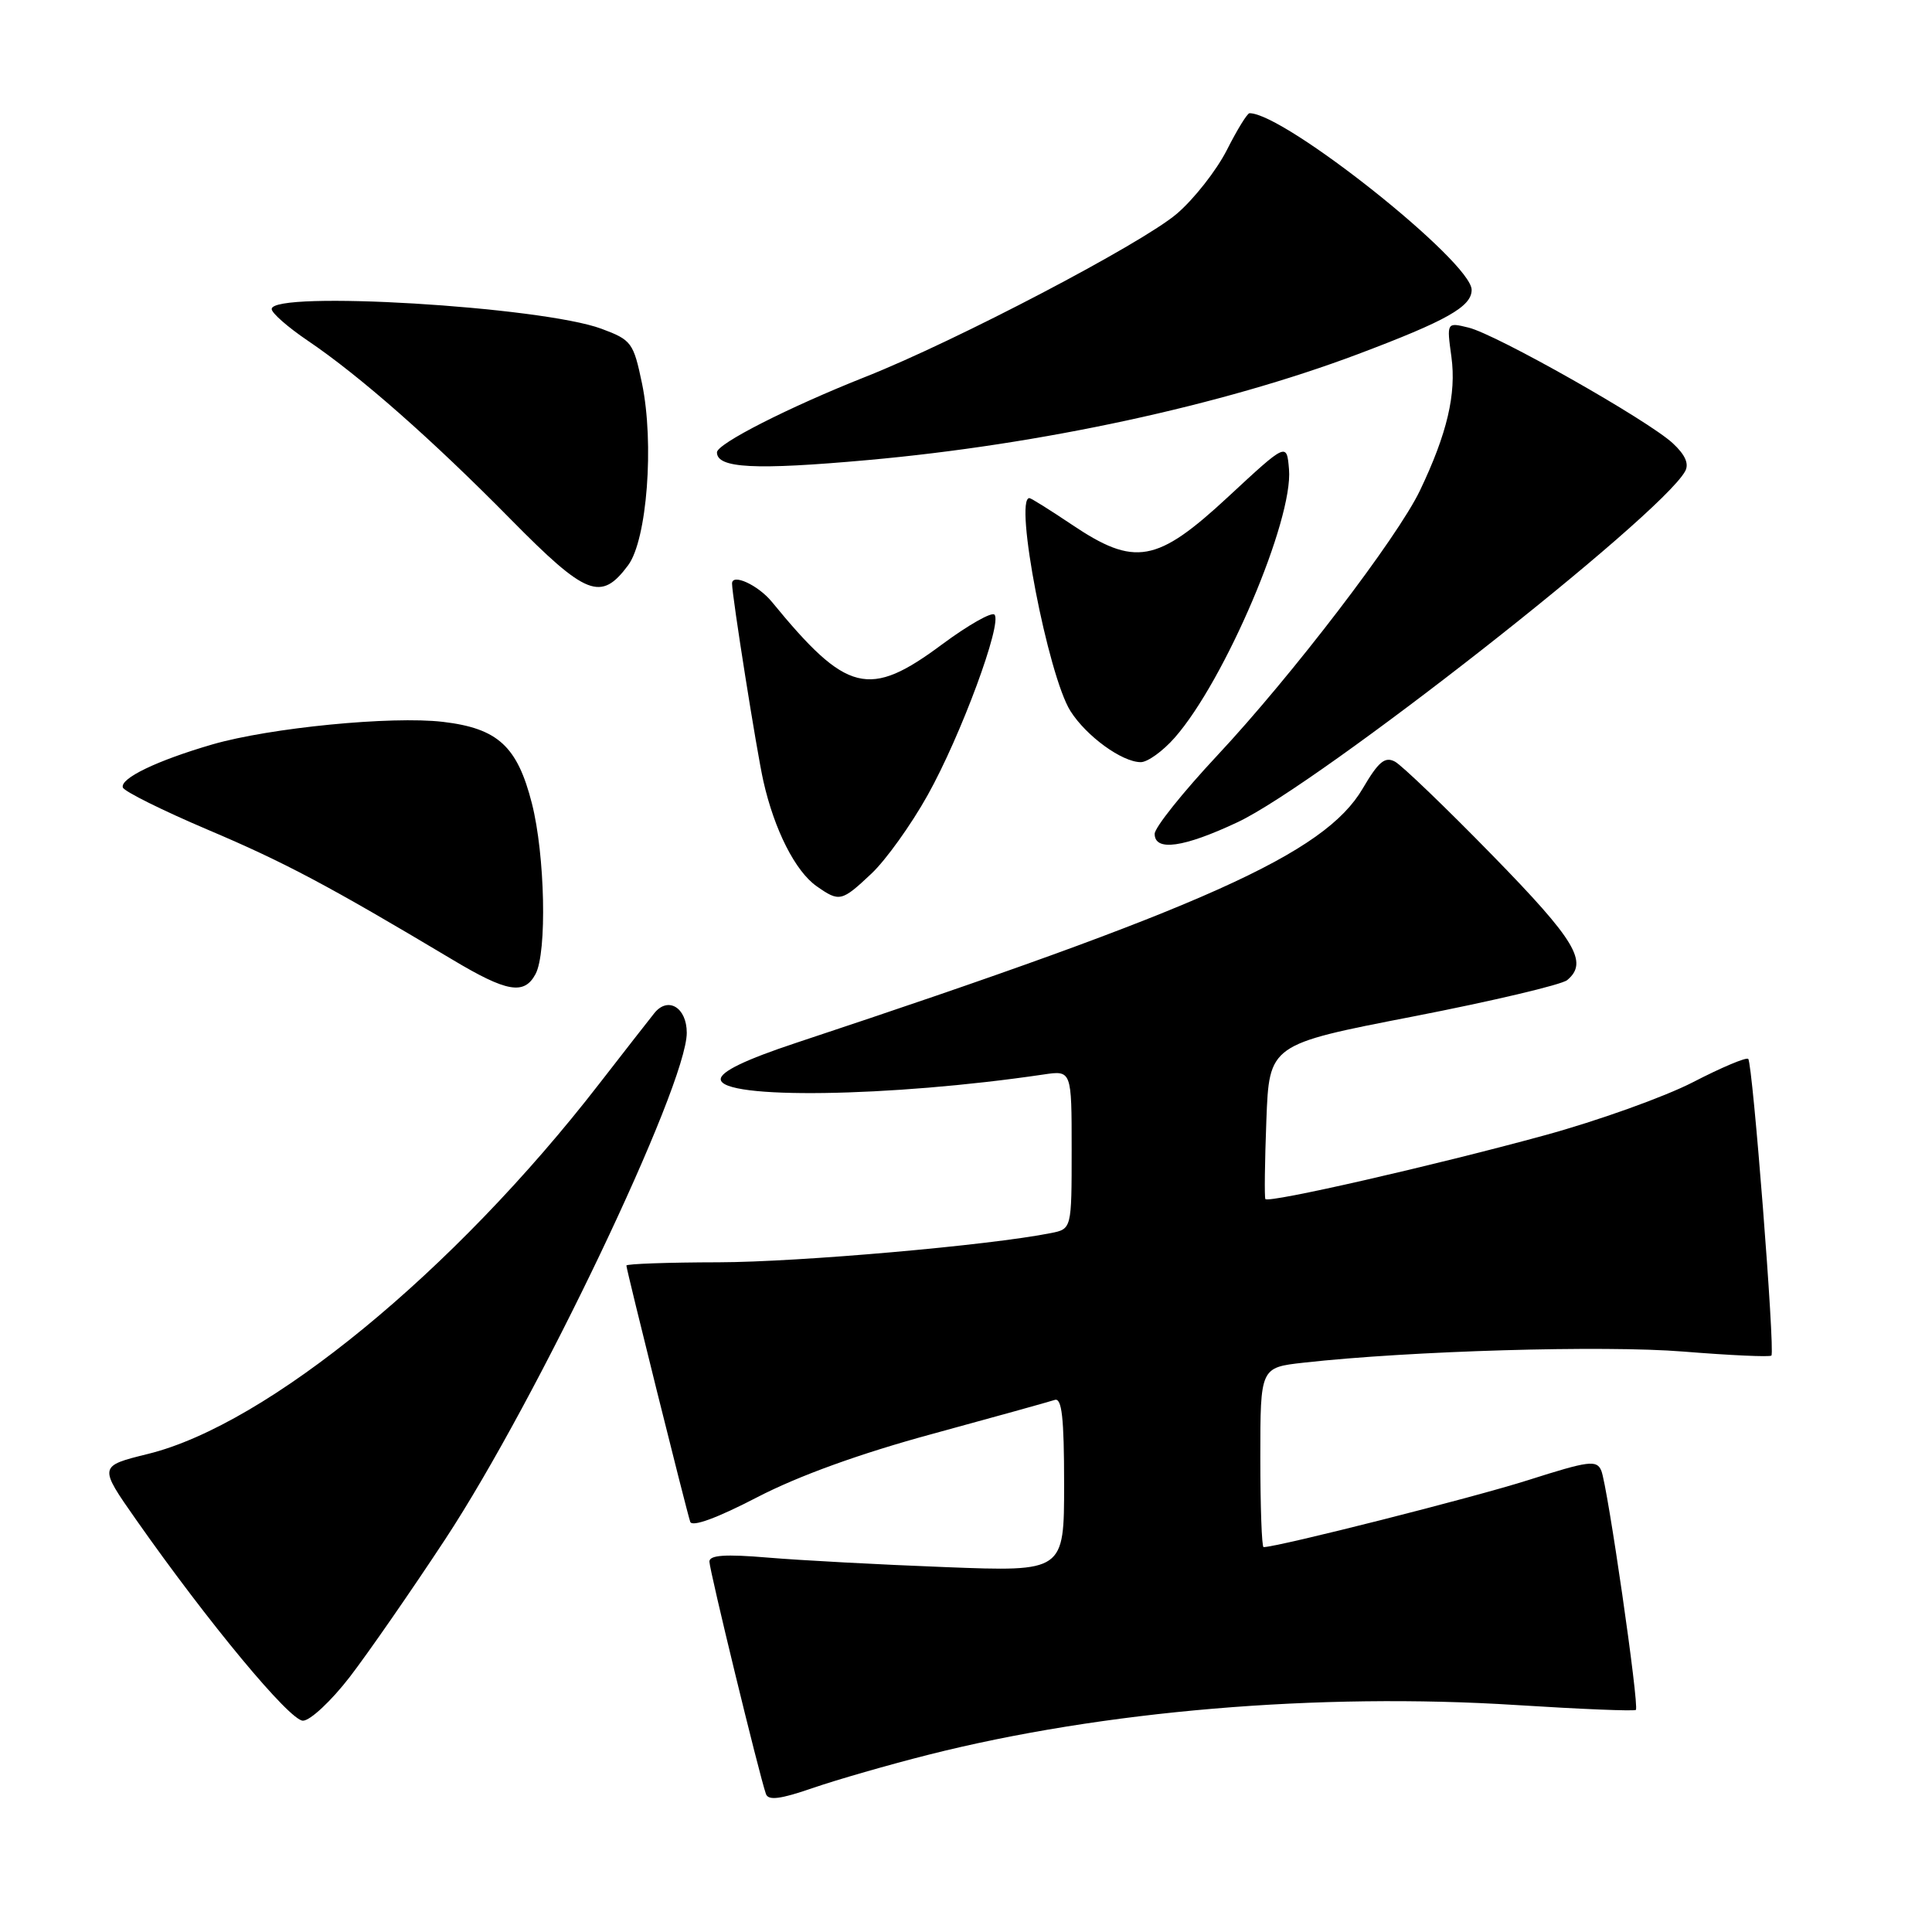 <?xml version="1.0" encoding="UTF-8" standalone="no"?>
<!DOCTYPE svg PUBLIC "-//W3C//DTD SVG 1.1//EN" "http://www.w3.org/Graphics/SVG/1.1/DTD/svg11.dtd" >
<svg xmlns="http://www.w3.org/2000/svg" xmlns:xlink="http://www.w3.org/1999/xlink" version="1.1" viewBox="0 0 256 256">
 <g >
 <path fill="currentColor"
d=" M 123.00 232.52 C 146.14 226.67 174.72 224.26 200.96 225.93 C 209.46 226.47 216.58 226.76 216.76 226.57 C 217.24 226.10 213.01 196.87 212.18 194.87 C 211.57 193.42 210.54 193.56 202.50 196.12 C 195.33 198.41 169.30 205.00 167.43 205.00 C 167.19 205.00 167.00 199.64 167.00 193.10 C 167.00 181.20 167.00 181.20 172.75 180.56 C 186.81 178.99 212.52 178.24 223.05 179.09 C 229.26 179.59 234.51 179.83 234.72 179.62 C 235.22 179.11 232.24 140.91 231.65 140.31 C 231.39 140.06 228.11 141.44 224.34 143.39 C 220.58 145.33 211.72 148.51 204.65 150.44 C 190.12 154.42 168.06 159.46 167.67 158.88 C 167.53 158.67 167.59 153.98 167.80 148.45 C 168.18 138.39 168.18 138.39 187.25 134.69 C 197.74 132.65 206.92 130.48 207.66 129.87 C 210.51 127.50 208.79 124.63 197.75 113.33 C 191.56 106.99 185.75 101.41 184.84 100.92 C 183.51 100.21 182.65 100.93 180.57 104.48 C 175.51 113.11 159.66 120.22 105.50 138.18 C 98.75 140.42 95.50 141.99 95.50 143.00 C 95.50 145.70 117.93 145.38 138.25 142.38 C 142.00 141.82 142.00 141.82 142.00 152.33 C 142.00 162.84 142.00 162.84 139.25 163.39 C 131.08 165.02 105.91 167.23 95.25 167.26 C 88.51 167.27 83.00 167.47 83.00 167.69 C 83.00 168.24 90.97 200.22 91.46 201.65 C 91.71 202.36 95.00 201.16 100.30 198.41 C 105.79 195.56 113.93 192.61 123.62 189.98 C 131.80 187.75 139.06 185.73 139.75 185.50 C 140.70 185.17 141.00 187.82 141.00 196.66 C 141.00 208.26 141.00 208.26 125.25 207.65 C 116.59 207.32 106.01 206.75 101.75 206.39 C 96.08 205.91 94.00 206.06 94.00 206.92 C 94.00 208.03 100.58 235.10 101.49 237.71 C 101.80 238.61 103.42 238.40 107.70 236.92 C 110.89 235.82 117.78 233.84 123.00 232.52 Z  M 46.35 222.20 C 48.80 219.01 54.50 210.79 59.00 203.95 C 71.15 185.48 91.00 143.86 91.00 136.85 C 91.00 133.50 88.51 131.99 86.70 134.25 C 86.04 135.07 82.75 139.29 79.39 143.62 C 60.14 168.48 35.41 188.76 19.62 192.65 C 13.06 194.27 13.06 194.27 18.05 201.39 C 27.59 214.99 38.39 228.00 40.14 228.00 C 41.10 228.00 43.89 225.39 46.35 222.20 Z  M 70.96 129.07 C 72.50 126.20 72.22 113.29 70.48 106.46 C 68.55 98.88 65.97 96.51 58.69 95.65 C 51.89 94.85 35.77 96.43 28.14 98.64 C 20.82 100.77 15.88 103.14 16.28 104.35 C 16.46 104.87 21.53 107.39 27.55 109.95 C 37.74 114.27 43.49 117.33 59.94 127.15 C 67.17 131.48 69.46 131.87 70.96 129.07 Z  M 115.48 115.75 C 117.38 113.96 120.73 109.29 122.92 105.36 C 127.32 97.49 132.85 82.52 131.77 81.44 C 131.39 81.06 128.28 82.83 124.85 85.37 C 115.13 92.60 112.21 91.87 102.26 79.73 C 100.44 77.52 97.00 75.94 97.00 77.32 C 97.00 78.96 100.27 99.62 101.15 103.50 C 102.60 109.95 105.39 115.46 108.21 117.43 C 111.23 119.55 111.52 119.48 115.48 115.75 Z  M 164.00 108.94 C 174.77 103.87 219.91 68.48 223.28 62.46 C 223.84 61.47 223.31 60.27 221.65 58.73 C 218.36 55.68 198.24 44.29 194.59 43.41 C 191.69 42.70 191.69 42.70 192.32 47.29 C 192.99 52.21 191.75 57.46 188.15 65.00 C 185.14 71.28 171.16 89.56 161.28 100.12 C 156.73 104.99 153.00 109.65 153.00 110.49 C 153.00 112.85 156.84 112.31 164.00 108.94 Z  M 155.67 97.73 C 162.31 90.16 171.37 68.88 170.80 62.19 C 170.50 58.63 170.50 58.63 162.76 65.81 C 153.28 74.61 150.37 75.13 142.00 69.50 C 139.14 67.58 136.62 66.00 136.40 66.00 C 134.33 66.00 138.87 89.52 141.84 94.22 C 143.95 97.55 148.67 100.98 151.15 100.99 C 152.05 101.00 154.09 99.53 155.67 97.73 Z  M 83.23 74.90 C 85.74 71.53 86.71 58.73 85.07 50.81 C 83.94 45.40 83.68 45.04 79.69 43.56 C 71.74 40.61 36.00 38.47 36.00 40.95 C 36.00 41.48 38.14 43.35 40.75 45.12 C 47.65 49.78 57.21 58.19 67.69 68.83 C 77.70 78.98 79.64 79.73 83.23 74.90 Z  M 115.00 60.96 C 137.92 58.90 161.87 53.72 179.92 46.93 C 191.70 42.49 195.00 40.63 195.00 38.41 C 195.00 34.70 170.23 15.00 165.57 15.00 C 165.27 15.00 163.92 17.20 162.56 19.89 C 161.19 22.58 158.22 26.37 155.94 28.32 C 151.32 32.27 126.73 45.16 114.71 49.92 C 104.49 53.97 95.00 58.80 95.00 59.94 C 95.00 62.05 100.01 62.31 115.00 60.96 Z "/>
</g>
</svg>